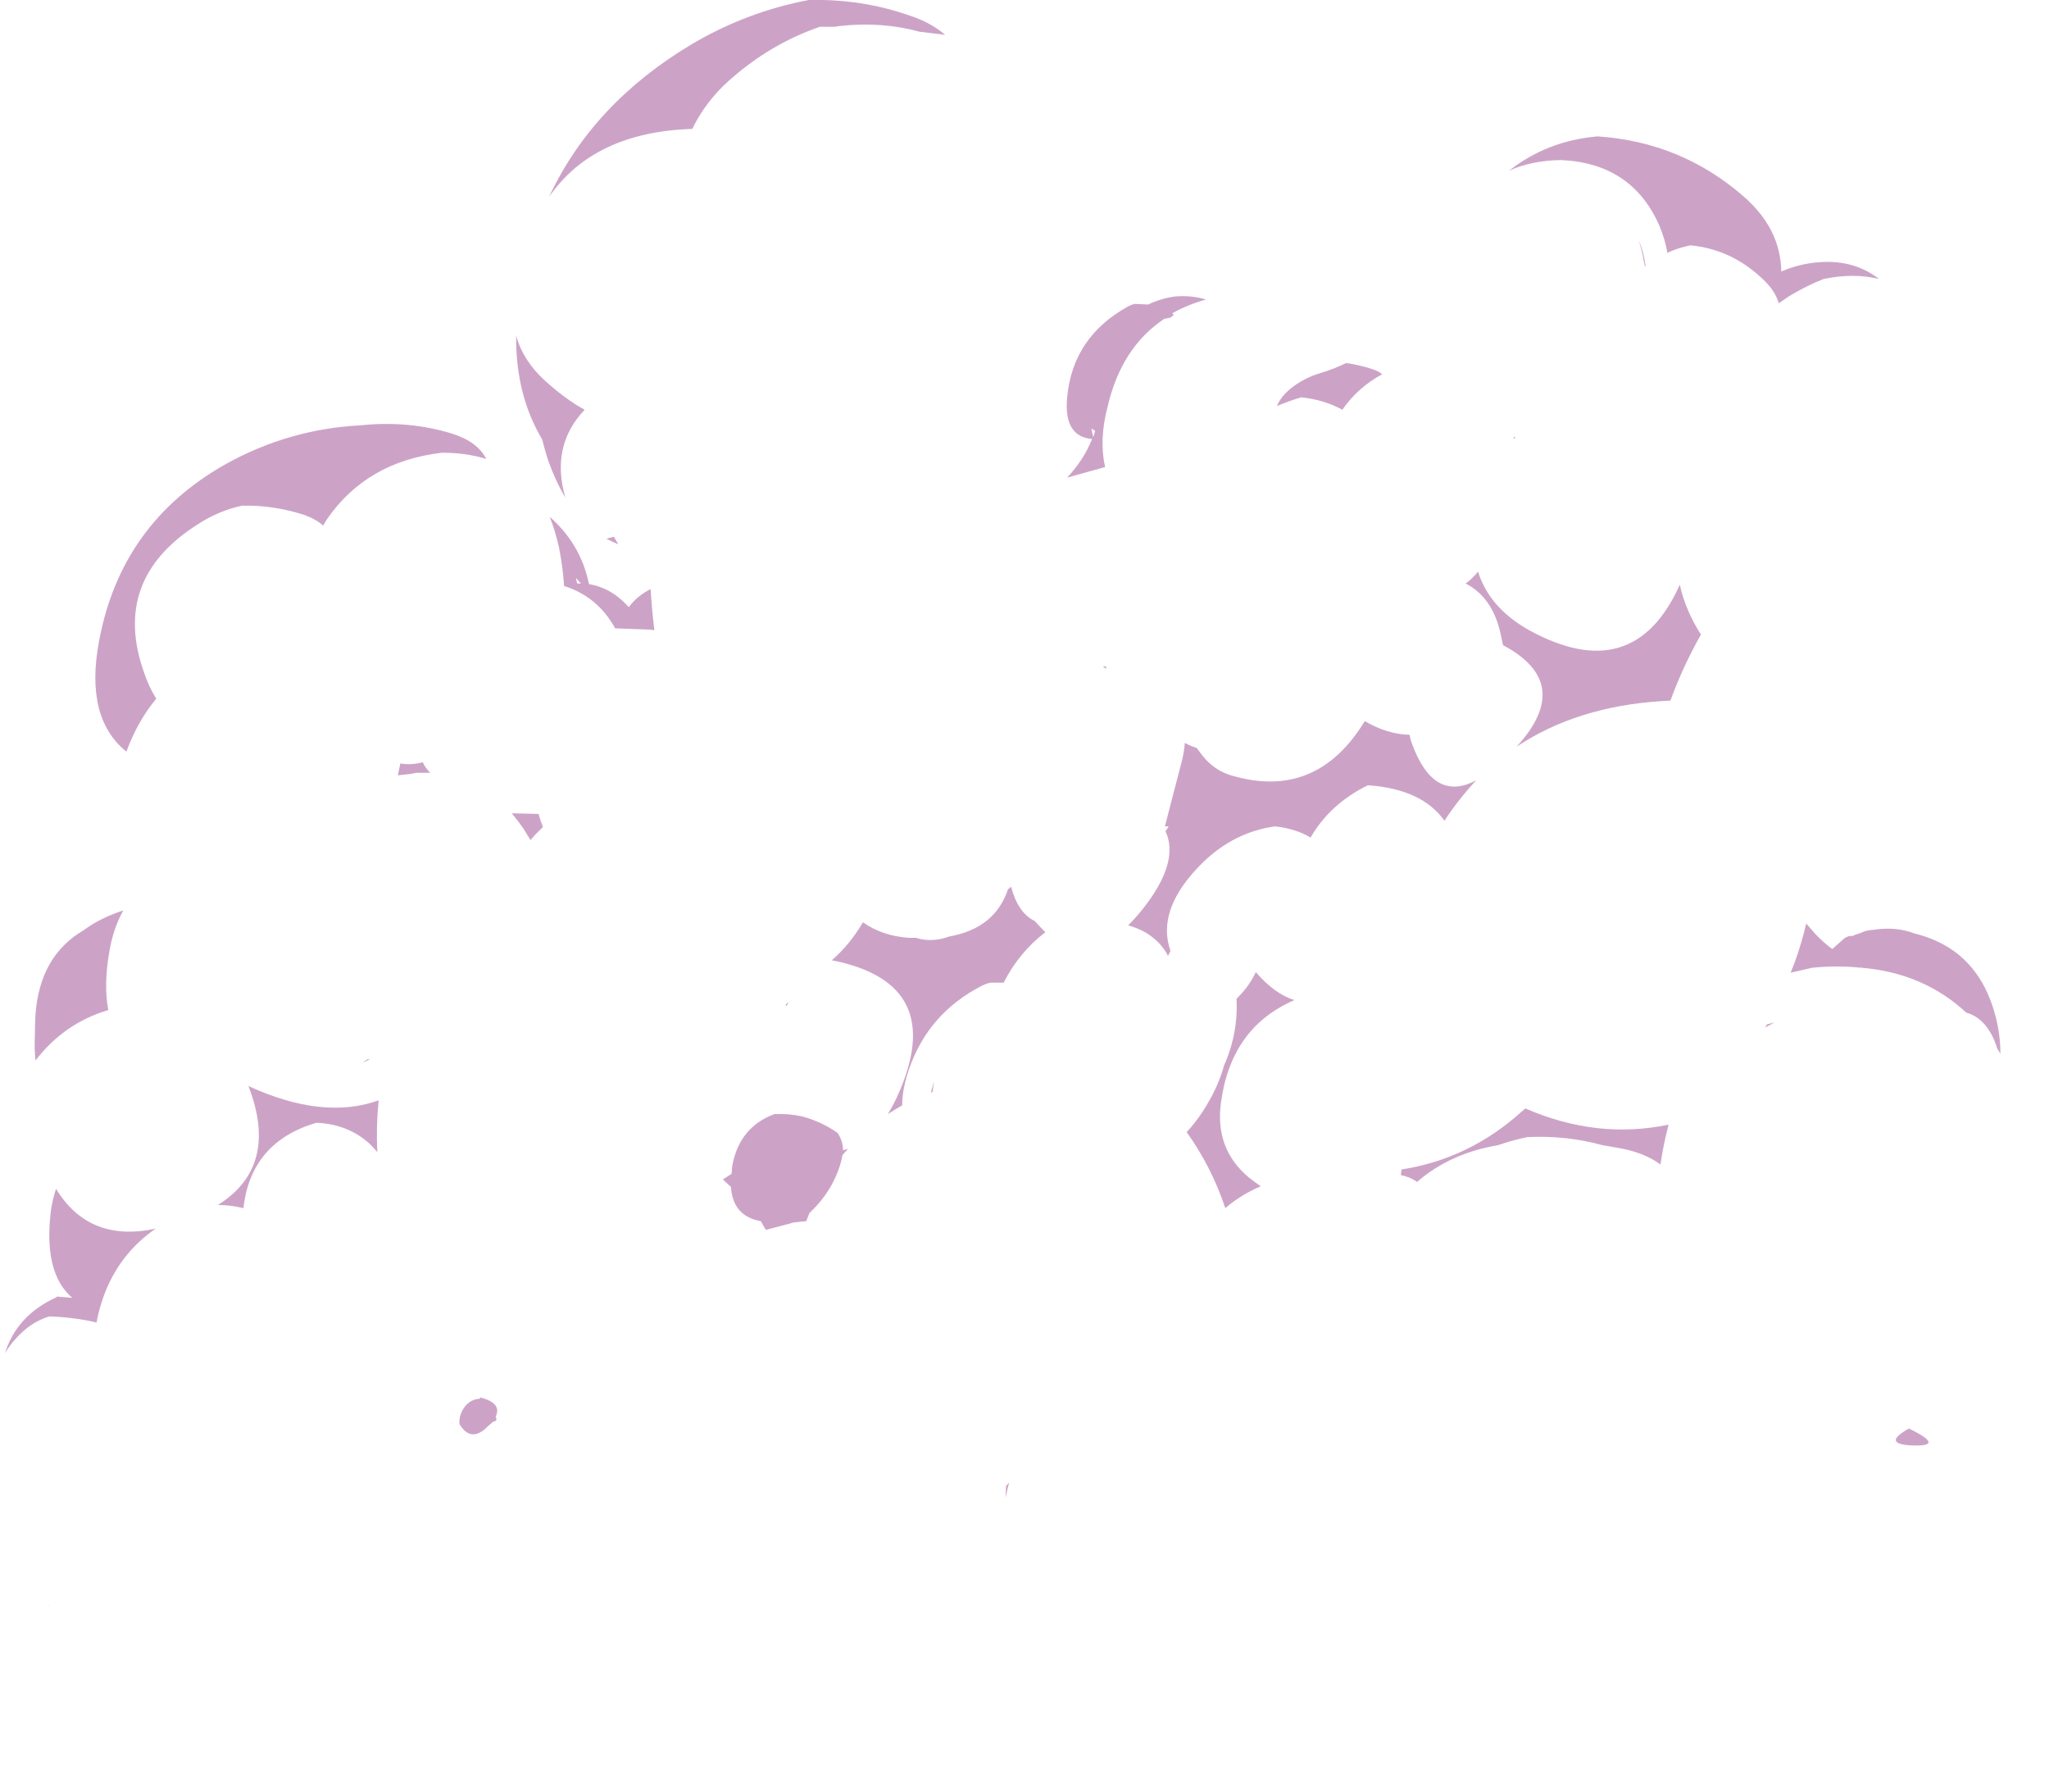 <?xml version="1.0" encoding="UTF-8" standalone="no"?>
<svg xmlns:ffdec="https://www.free-decompiler.com/flash" xmlns:xlink="http://www.w3.org/1999/xlink" ffdec:objectType="frame" height="1006.95px" width="1151.85px" xmlns="http://www.w3.org/2000/svg">
  <g transform="matrix(1.0, 0.0, 0.0, 1.0, 589.75, 812.35)">
    <use ffdec:characterId="2865" height="128.95" transform="matrix(7.0, 0.0, 0.0, 7.0, -586.95, -812.35)" width="160.25" xlink:href="#shape0"/>
  </g>
  <defs>
    <g id="shape0" transform="matrix(1.0, 0.0, 0.0, 1.0, 83.85, 116.05)">
      <path d="M47.75 -95.15 Q47.6 -96.0 47.35 -96.75 47.75 -95.85 47.9 -94.7 L47.85 -94.65 47.75 -95.15 M-16.9 -113.95 L-17.2 -113.9 -18.4 -113.9 Q-22.05 -112.65 -25.1 -110.1 -27.45 -108.2 -28.65 -105.7 -36.55 -105.45 -40.15 -100.25 -36.65 -107.75 -28.7 -112.5 -24.3 -115.1 -19.3 -116.05 -15.05 -116.15 -11.2 -114.8 -9.5 -114.25 -8.35 -113.25 L-8.7 -113.3 -10.4 -113.5 Q-13.5 -114.35 -16.9 -113.95 M49.65 -95.75 Q49.5 -96.75 49.0 -97.95 46.8 -102.95 41.1 -103.2 38.7 -103.15 36.95 -102.35 40.0 -104.75 44.05 -105.1 50.75 -104.65 55.75 -100.3 58.75 -97.7 58.8 -94.25 60.3 -94.9 61.9 -95.0 64.65 -95.2 66.65 -93.65 64.6 -94.15 62.2 -93.65 60.8 -93.1 59.4 -92.25 L58.6 -91.7 Q58.3 -92.75 57.25 -93.7 54.75 -96.05 51.5 -96.35 50.5 -96.15 49.65 -95.75 M49.9 -59.8 L49.1 -59.75 Q42.35 -59.3 37.55 -56.1 42.2 -61.2 36.45 -64.25 L36.25 -65.2 Q35.6 -68.1 33.45 -69.2 33.95 -69.55 34.45 -70.15 35.35 -67.25 38.55 -65.45 46.95 -60.85 50.65 -69.1 51.1 -67.05 52.35 -65.1 50.9 -62.55 49.9 -59.8 M26.0 -86.4 Q26.45 -86.25 26.75 -86.0 24.8 -84.95 23.55 -83.15 22.1 -83.95 20.25 -84.15 19.25 -83.85 18.3 -83.45 18.6 -84.2 19.4 -84.85 20.45 -85.7 21.8 -86.1 22.95 -86.45 23.85 -86.9 24.95 -86.75 26.0 -86.4 M9.9 -90.9 L10.0 -90.75 9.75 -90.55 9.25 -90.45 Q5.8 -88.15 4.7 -83.4 4.0 -80.75 4.5 -78.55 L1.45 -77.7 Q2.8 -79.15 3.45 -80.8 1.15 -81.0 1.45 -84.15 1.9 -89.0 6.35 -91.45 6.65 -91.6 6.85 -91.65 L7.95 -91.6 Q9.0 -92.1 10.15 -92.25 11.45 -92.35 12.6 -92.0 11.15 -91.6 9.9 -90.9 M3.4 -81.65 Q3.45 -81.3 3.55 -80.95 L3.7 -81.45 3.4 -81.65 M4.6 -62.35 Q4.5 -62.4 4.35 -62.5 L4.4 -62.55 4.55 -62.55 4.6 -62.35 M25.35 -58.15 Q27.15 -57.1 28.95 -57.05 29.0 -56.75 29.1 -56.45 30.85 -51.55 34.3 -53.4 32.9 -51.9 31.75 -50.15 29.95 -52.7 25.6 -53.0 22.55 -51.5 21.0 -48.8 19.85 -49.5 18.15 -49.7 14.9 -49.25 12.4 -46.85 8.55 -43.1 9.75 -39.7 L9.55 -39.3 Q9.0 -40.4 7.8 -41.15 7.1 -41.55 6.35 -41.75 6.95 -42.35 7.55 -43.1 10.5 -46.85 9.35 -49.3 L9.6 -49.7 9.3 -49.7 Q9.8 -51.65 10.7 -55.1 10.85 -55.75 10.9 -56.4 L11.2 -56.25 Q11.5 -56.1 11.85 -56.0 L12.3 -55.4 Q13.25 -54.2 14.6 -53.8 21.45 -51.75 25.35 -58.15 M37.35 -80.8 L37.3 -80.95 37.45 -80.95 37.35 -80.8 M15.05 -35.85 Q15.5 -36.3 15.85 -36.75 16.3 -37.35 16.6 -38.0 18.1 -36.25 19.7 -35.75 14.6 -33.55 13.8 -27.5 13.3 -23.8 16.05 -21.5 16.5 -21.15 17.0 -20.8 15.45 -20.15 14.15 -19.05 13.05 -22.35 11.05 -25.15 11.7 -25.85 12.3 -26.75 13.55 -28.65 14.05 -30.5 15.2 -33.1 15.05 -35.85 M76.2 -33.6 Q76.4 -32.5 76.4 -31.45 L76.15 -31.85 Q75.4 -34.25 73.65 -34.75 70.2 -37.95 65.2 -38.35 L65.2 -38.4 65.15 -38.35 Q63.35 -38.55 61.3 -38.35 L59.55 -37.95 59.85 -38.7 Q60.45 -40.35 60.8 -41.9 L61.5 -41.1 Q62.2 -40.35 62.9 -39.85 L63.85 -40.7 Q64.2 -40.95 64.6 -40.9 L64.6 -40.95 65.2 -41.15 Q65.5 -41.3 65.8 -41.35 L66.65 -41.45 Q68.2 -41.6 69.5 -41.1 75.0 -39.75 76.2 -33.6 M45.6 -23.9 L44.45 -24.1 Q41.55 -24.9 38.4 -24.75 37.2 -24.5 36.05 -24.1 32.2 -23.45 29.55 -21.15 29.0 -21.55 28.25 -21.7 L28.3 -22.15 Q33.75 -23.0 37.95 -26.8 L38.25 -27.05 Q44.0 -24.55 49.75 -25.75 L49.65 -25.35 Q49.3 -23.95 49.1 -22.55 47.75 -23.55 45.6 -23.9 M57.65 -33.8 L58.25 -33.95 57.5 -33.55 57.65 -33.8 M69.05 -1.35 Q72.15 0.15 69.15 0.0 66.9 -0.15 69.05 -1.35 M-39.35 -72.05 Q-39.65 -73.4 -40.1 -74.55 -37.6 -72.35 -36.95 -69.15 -35.15 -68.85 -33.8 -67.35 L-33.75 -67.3 Q-33.1 -68.2 -32.0 -68.75 -31.9 -67.1 -31.7 -65.45 L-32.1 -65.5 -34.85 -65.6 Q-36.25 -68.15 -38.95 -69.0 -39.05 -70.5 -39.35 -72.05 M-35.55 -72.8 L-34.95 -72.95 -34.6 -72.35 Q-35.1 -72.55 -35.55 -72.8 M-42.8 -89.1 Q-42.25 -87.1 -40.5 -85.5 -38.85 -84.0 -37.3 -83.15 -40.05 -80.25 -38.85 -76.1 -39.6 -77.35 -40.2 -79.0 -40.5 -79.9 -40.7 -80.75 -42.85 -84.35 -42.8 -89.1 M-38.0 -69.65 L-37.9 -69.2 -37.6 -69.2 -38.0 -69.65 M-48.0 -1.75 L-48.0 -1.7 -48.05 -1.75 -48.0 -1.75 M-53.95 -23.55 Q-54.25 -23.9 -54.55 -24.2 -56.3 -25.8 -58.85 -25.9 -64.1 -24.35 -64.7 -19.05 L-64.95 -19.1 Q-65.85 -19.3 -66.75 -19.3 -61.8 -22.4 -64.3 -28.85 -58.3 -26.1 -53.85 -27.7 L-53.85 -27.6 Q-54.05 -25.55 -53.95 -23.55 M-80.15 -18.95 Q-80.0 -19.85 -79.75 -20.6 -77.1 -16.25 -71.75 -17.4 -74.65 -15.4 -75.9 -12.05 -76.3 -10.95 -76.5 -9.85 L-76.65 -9.9 Q-78.45 -10.3 -80.3 -10.35 -81.8 -9.9 -83.0 -8.55 -83.5 -8.0 -83.85 -7.4 -82.9 -10.45 -79.7 -11.9 L-79.7 -11.95 -78.5 -11.85 -78.45 -11.85 Q-80.8 -13.85 -80.15 -18.95 M-81.45 -32.9 Q-81.45 -33.75 -81.4 -34.6 -81.05 -39.3 -77.55 -41.35 -76.2 -42.35 -74.35 -42.95 -75.15 -41.5 -75.45 -39.75 -75.95 -36.95 -75.55 -34.95 -79.1 -33.9 -81.4 -30.9 -81.5 -31.85 -81.45 -32.9 M-55.15 -30.7 L-54.75 -31.0 -54.55 -31.0 -55.15 -30.7 M-50.85 -54.0 L-51.35 -53.9 -52.3 -53.8 -52.1 -54.75 Q-51.2 -54.6 -50.3 -54.85 -50.1 -54.4 -49.7 -54.0 L-50.85 -54.0 M-72.7 -62.1 Q-72.3 -60.9 -71.7 -59.95 -73.2 -58.15 -74.1 -55.7 -77.45 -58.4 -76.3 -64.55 -74.55 -74.05 -66.1 -78.8 -61.05 -81.6 -55.3 -81.9 -51.45 -82.3 -48.0 -81.25 -45.9 -80.6 -45.2 -79.2 -46.8 -79.7 -48.75 -79.7 -54.8 -79.0 -58.0 -74.35 L-58.3 -73.85 Q-58.85 -74.35 -59.8 -74.7 -62.25 -75.5 -64.8 -75.45 -66.7 -75.05 -68.45 -73.9 -75.3 -69.5 -72.7 -62.1 M-47.15 -2.75 Q-46.65 -3.7 -45.7 -3.75 L-45.7 -3.85 Q-43.9 -3.4 -44.45 -2.3 -44.25 -1.95 -44.65 -1.9 L-45.05 -1.55 Q-46.4 -0.15 -47.35 -1.7 -47.4 -2.25 -47.15 -2.75 M-25.5 -21.8 L-25.45 -22.4 Q-24.9 -25.55 -22.05 -26.6 -20.85 -26.65 -19.8 -26.4 -18.3 -26.0 -17.0 -25.1 -16.55 -24.45 -16.55 -23.7 L-16.15 -23.8 -16.6 -23.3 -16.65 -23.0 Q-17.25 -20.55 -19.2 -18.7 L-19.25 -18.65 -19.5 -18.0 -20.5 -17.9 -20.85 -17.8 -22.75 -17.3 -23.15 -18.0 Q-25.4 -18.4 -25.55 -20.75 L-26.2 -21.35 -25.5 -21.8 M-41.0 -50.7 Q-40.85 -50.15 -40.65 -49.65 L-41.25 -49.05 -41.65 -48.6 -42.2 -49.5 Q-42.65 -50.15 -43.15 -50.75 L-41.0 -50.7 M-9.35 -28.4 L-9.5 -28.3 -9.25 -29.2 Q-9.3 -28.8 -9.35 -28.4 M-21.15 -35.4 L-20.9 -35.6 -21.05 -35.35 -21.1 -35.25 -21.15 -35.4 M-3.3 -44.65 L-3.05 -44.85 Q-2.5 -42.75 -1.15 -42.1 -0.7 -41.6 -0.3 -41.2 -2.4 -39.6 -3.65 -37.15 -4.2 -37.15 -4.7 -37.15 -5.0 -37.1 -5.4 -36.9 -9.7 -34.7 -11.25 -30.2 -11.8 -28.6 -11.8 -27.3 -12.4 -26.95 -12.95 -26.6 -12.55 -27.25 -12.2 -28.0 -8.05 -37.1 -17.45 -38.95 -16.0 -40.2 -14.95 -42.0 -13.4 -40.9 -11.25 -40.75 L-10.7 -40.75 Q-9.4 -40.35 -8.05 -40.85 -4.35 -41.5 -3.3 -44.65 M-3.45 4.2 Q-3.5 3.75 -3.45 3.25 L-3.2 3.0 Q-3.4 3.6 -3.45 4.2 M-80.35 12.85 L-80.3 12.9 -80.35 12.9 -80.35 12.85" fill="#cca3c7" fill-rule="evenodd" stroke="none"/>
    </g>
  </defs>
</svg>
